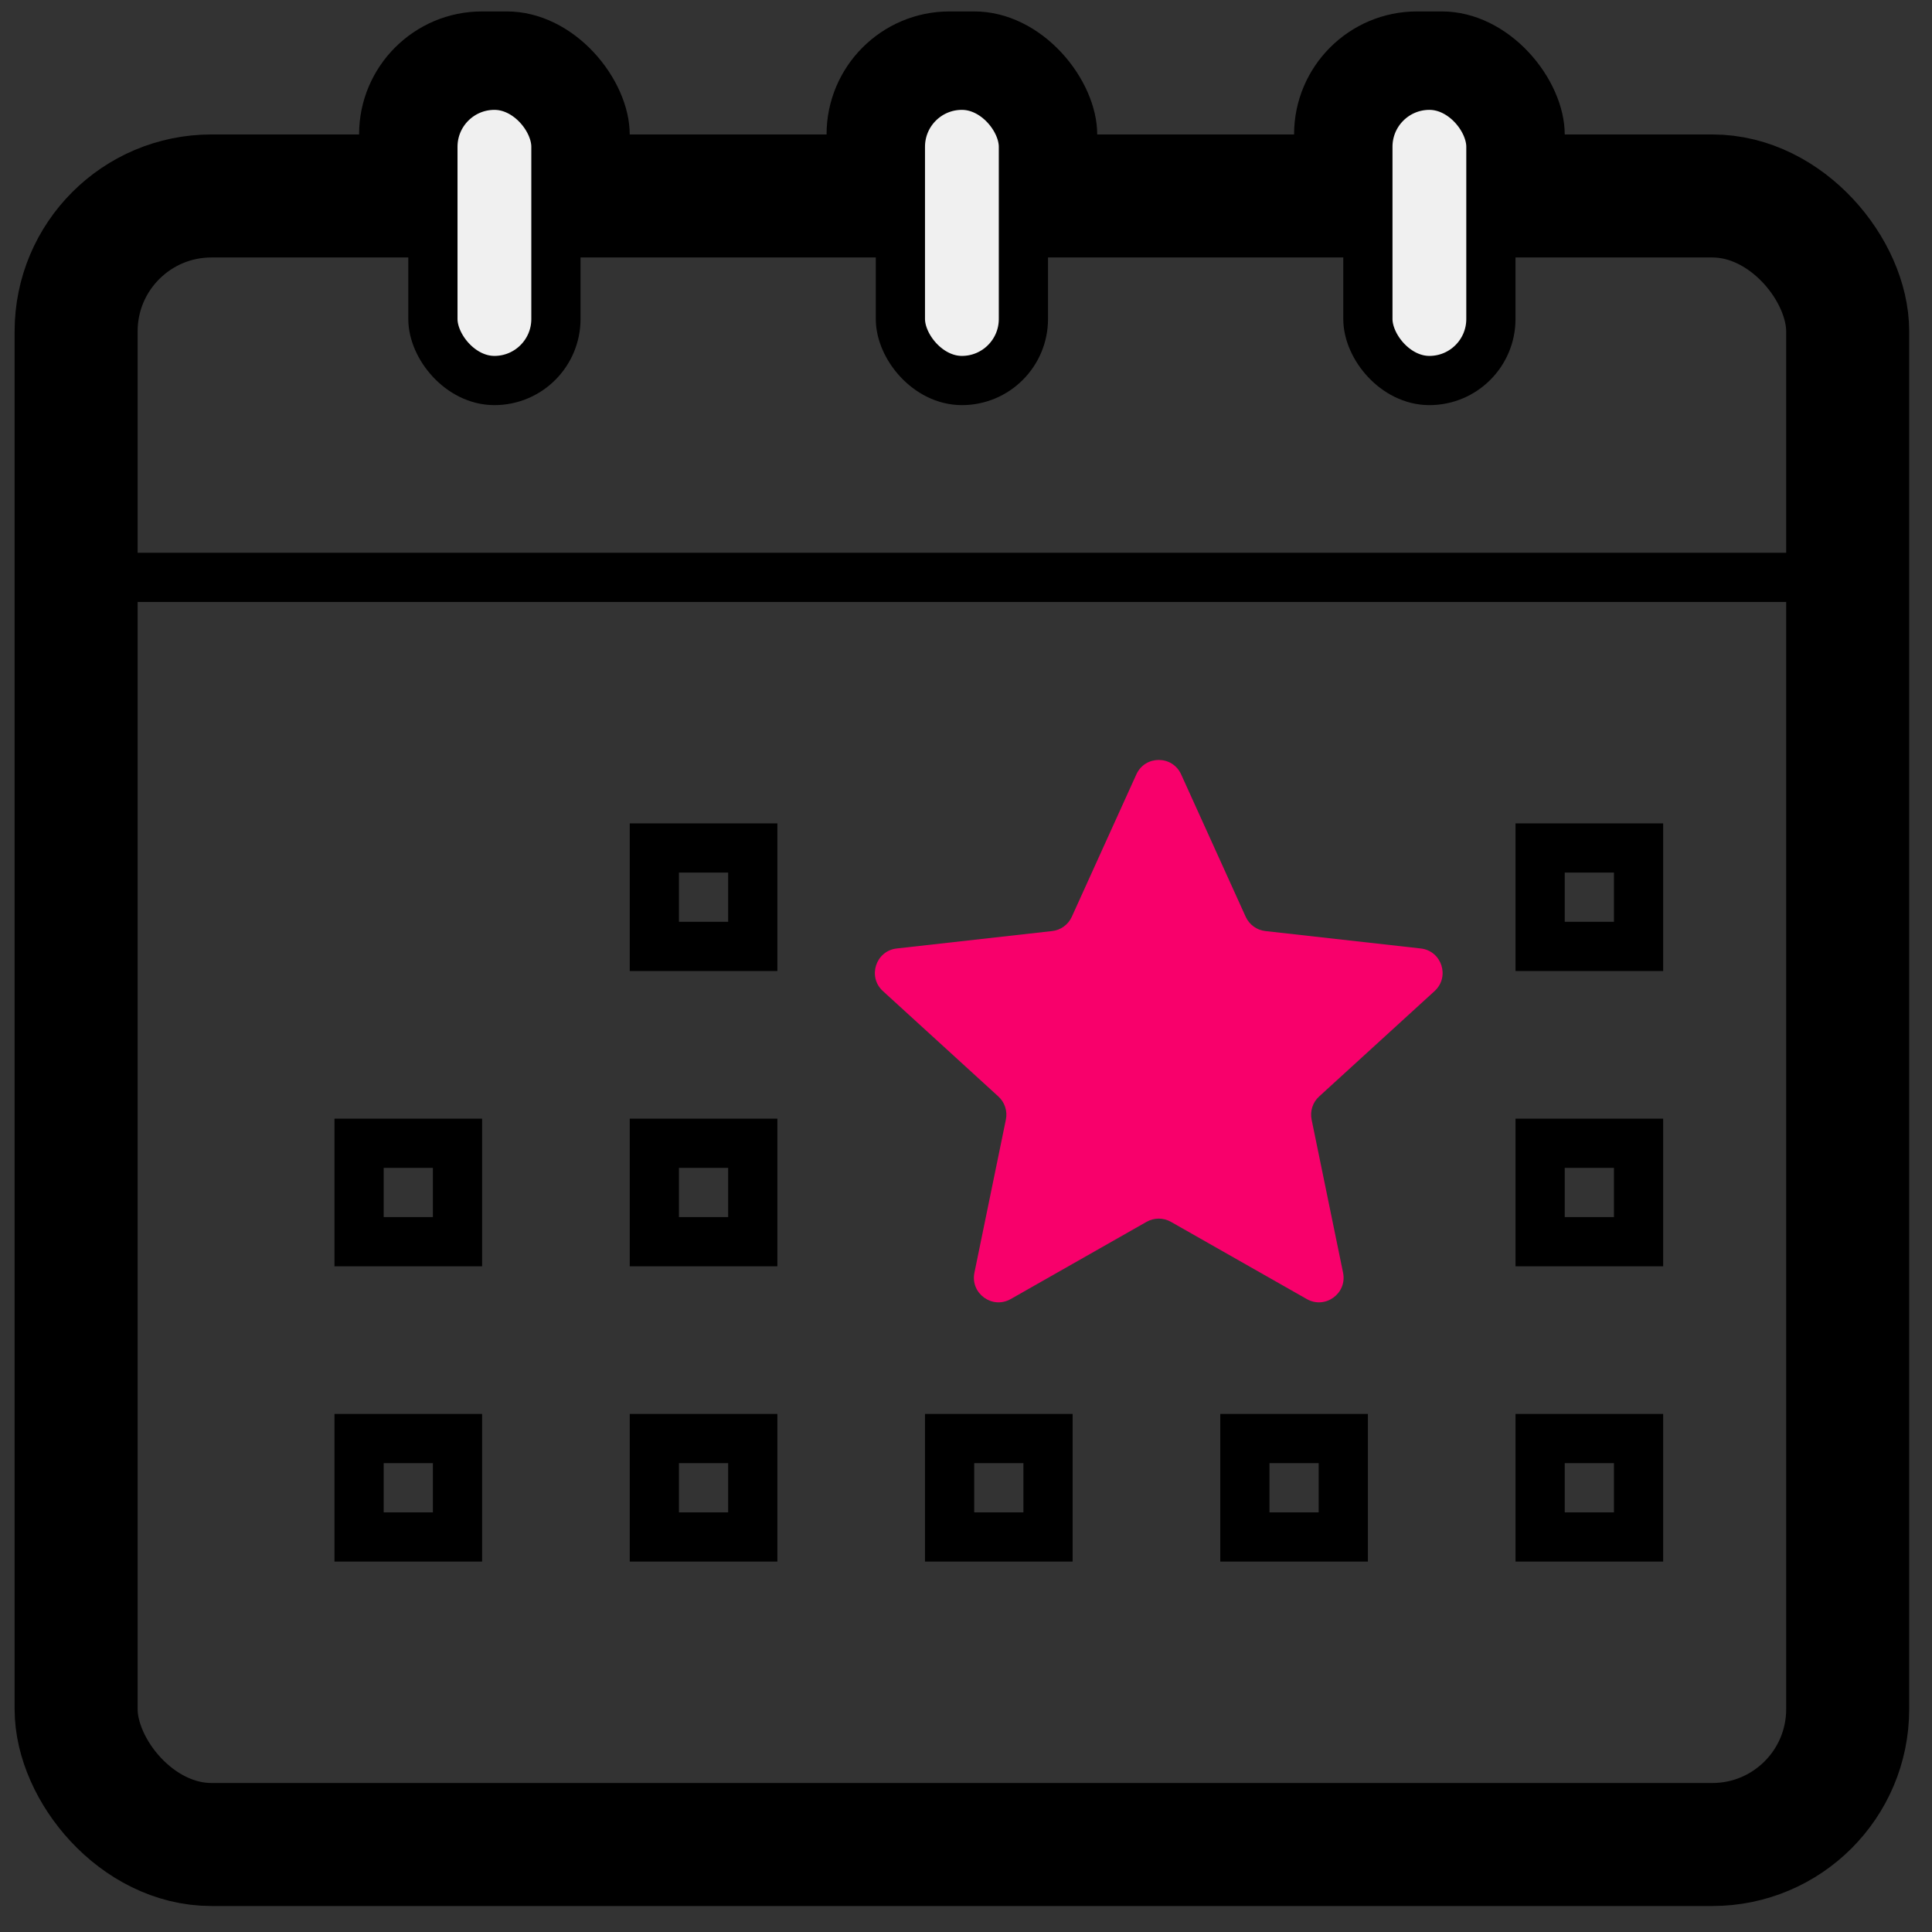 <svg width="70" height="70" viewBox="0 0 70 70" fill="none" xmlns="http://www.w3.org/2000/svg">
<rect x="0" y="0" width="70" height="70" fill="#333333" stroke="none"/>
<rect x="2.758" y="7.1" width="64.187" height="59.73" rx="4.903" stroke="black" stroke-width="4.457"/>
<rect x="13.01" y="0.414" width="9.806" height="8.915" rx="4.457" fill="black"/>
<rect x="29.948" y="0.414" width="9.806" height="8.915" rx="4.457" fill="black"/>
<rect x="46.887" y="0.414" width="9.806" height="8.915" rx="4.457" fill="black"/>
<rect x="15.685" y="3.089" width="4.457" height="10.698" rx="2.229" fill="#F0F0F0" stroke="black" stroke-width="1.783"/>
<rect x="32.623" y="3.089" width="4.457" height="10.698" rx="2.229" fill="#F0F0F0" stroke="black" stroke-width="1.783"/>
<rect x="49.561" y="3.089" width="4.457" height="10.698" rx="2.229" fill="#F0F0F0" stroke="black" stroke-width="1.783"/>
<rect x="2.312" y="20.027" width="64.187" height="1.783" fill="black"/>
<rect x="13.01" y="41.423" width="3.566" height="3.566" stroke="black" stroke-width="1.783"/>
<rect x="23.708" y="41.423" width="3.566" height="3.566" stroke="black" stroke-width="1.783"/>
<rect x="23.708" y="30.724" width="3.566" height="3.566" stroke="black" stroke-width="1.783"/>
<rect x="55.802" y="30.724" width="3.566" height="3.566" stroke="black" stroke-width="1.783"/>
<rect x="55.802" y="41.423" width="3.566" height="3.566" stroke="black" stroke-width="1.783"/>
<rect x="13.01" y="52.121" width="3.566" height="3.566" stroke="black" stroke-width="1.783"/>
<rect x="23.708" y="52.121" width="3.566" height="3.566" stroke="black" stroke-width="1.783"/>
<rect x="34.406" y="52.121" width="3.566" height="3.566" stroke="black" stroke-width="1.783"/>
<rect x="45.104" y="52.121" width="3.566" height="3.566" stroke="black" stroke-width="1.783"/>
<rect x="55.802" y="52.121" width="3.566" height="3.566" stroke="black" stroke-width="1.783"/>
<path d="M41.172 28.058C41.488 27.36 42.479 27.36 42.795 28.058L45.134 33.217C45.264 33.503 45.535 33.7 45.847 33.734L51.476 34.365C52.237 34.45 52.543 35.393 51.977 35.909L47.794 39.728C47.562 39.939 47.459 40.258 47.522 40.565L48.662 46.113C48.816 46.864 48.014 47.446 47.348 47.068L42.424 44.269C42.151 44.114 41.816 44.114 41.543 44.269L36.619 47.068C35.953 47.446 35.151 46.864 35.305 46.113L36.445 40.565C36.508 40.258 36.405 39.939 36.173 39.728L31.99 35.909C31.424 35.393 31.73 34.45 32.492 34.365L38.12 33.734C38.432 33.7 38.703 33.503 38.833 33.217L41.172 28.058Z" fill="#F8006B"/>
</svg>
